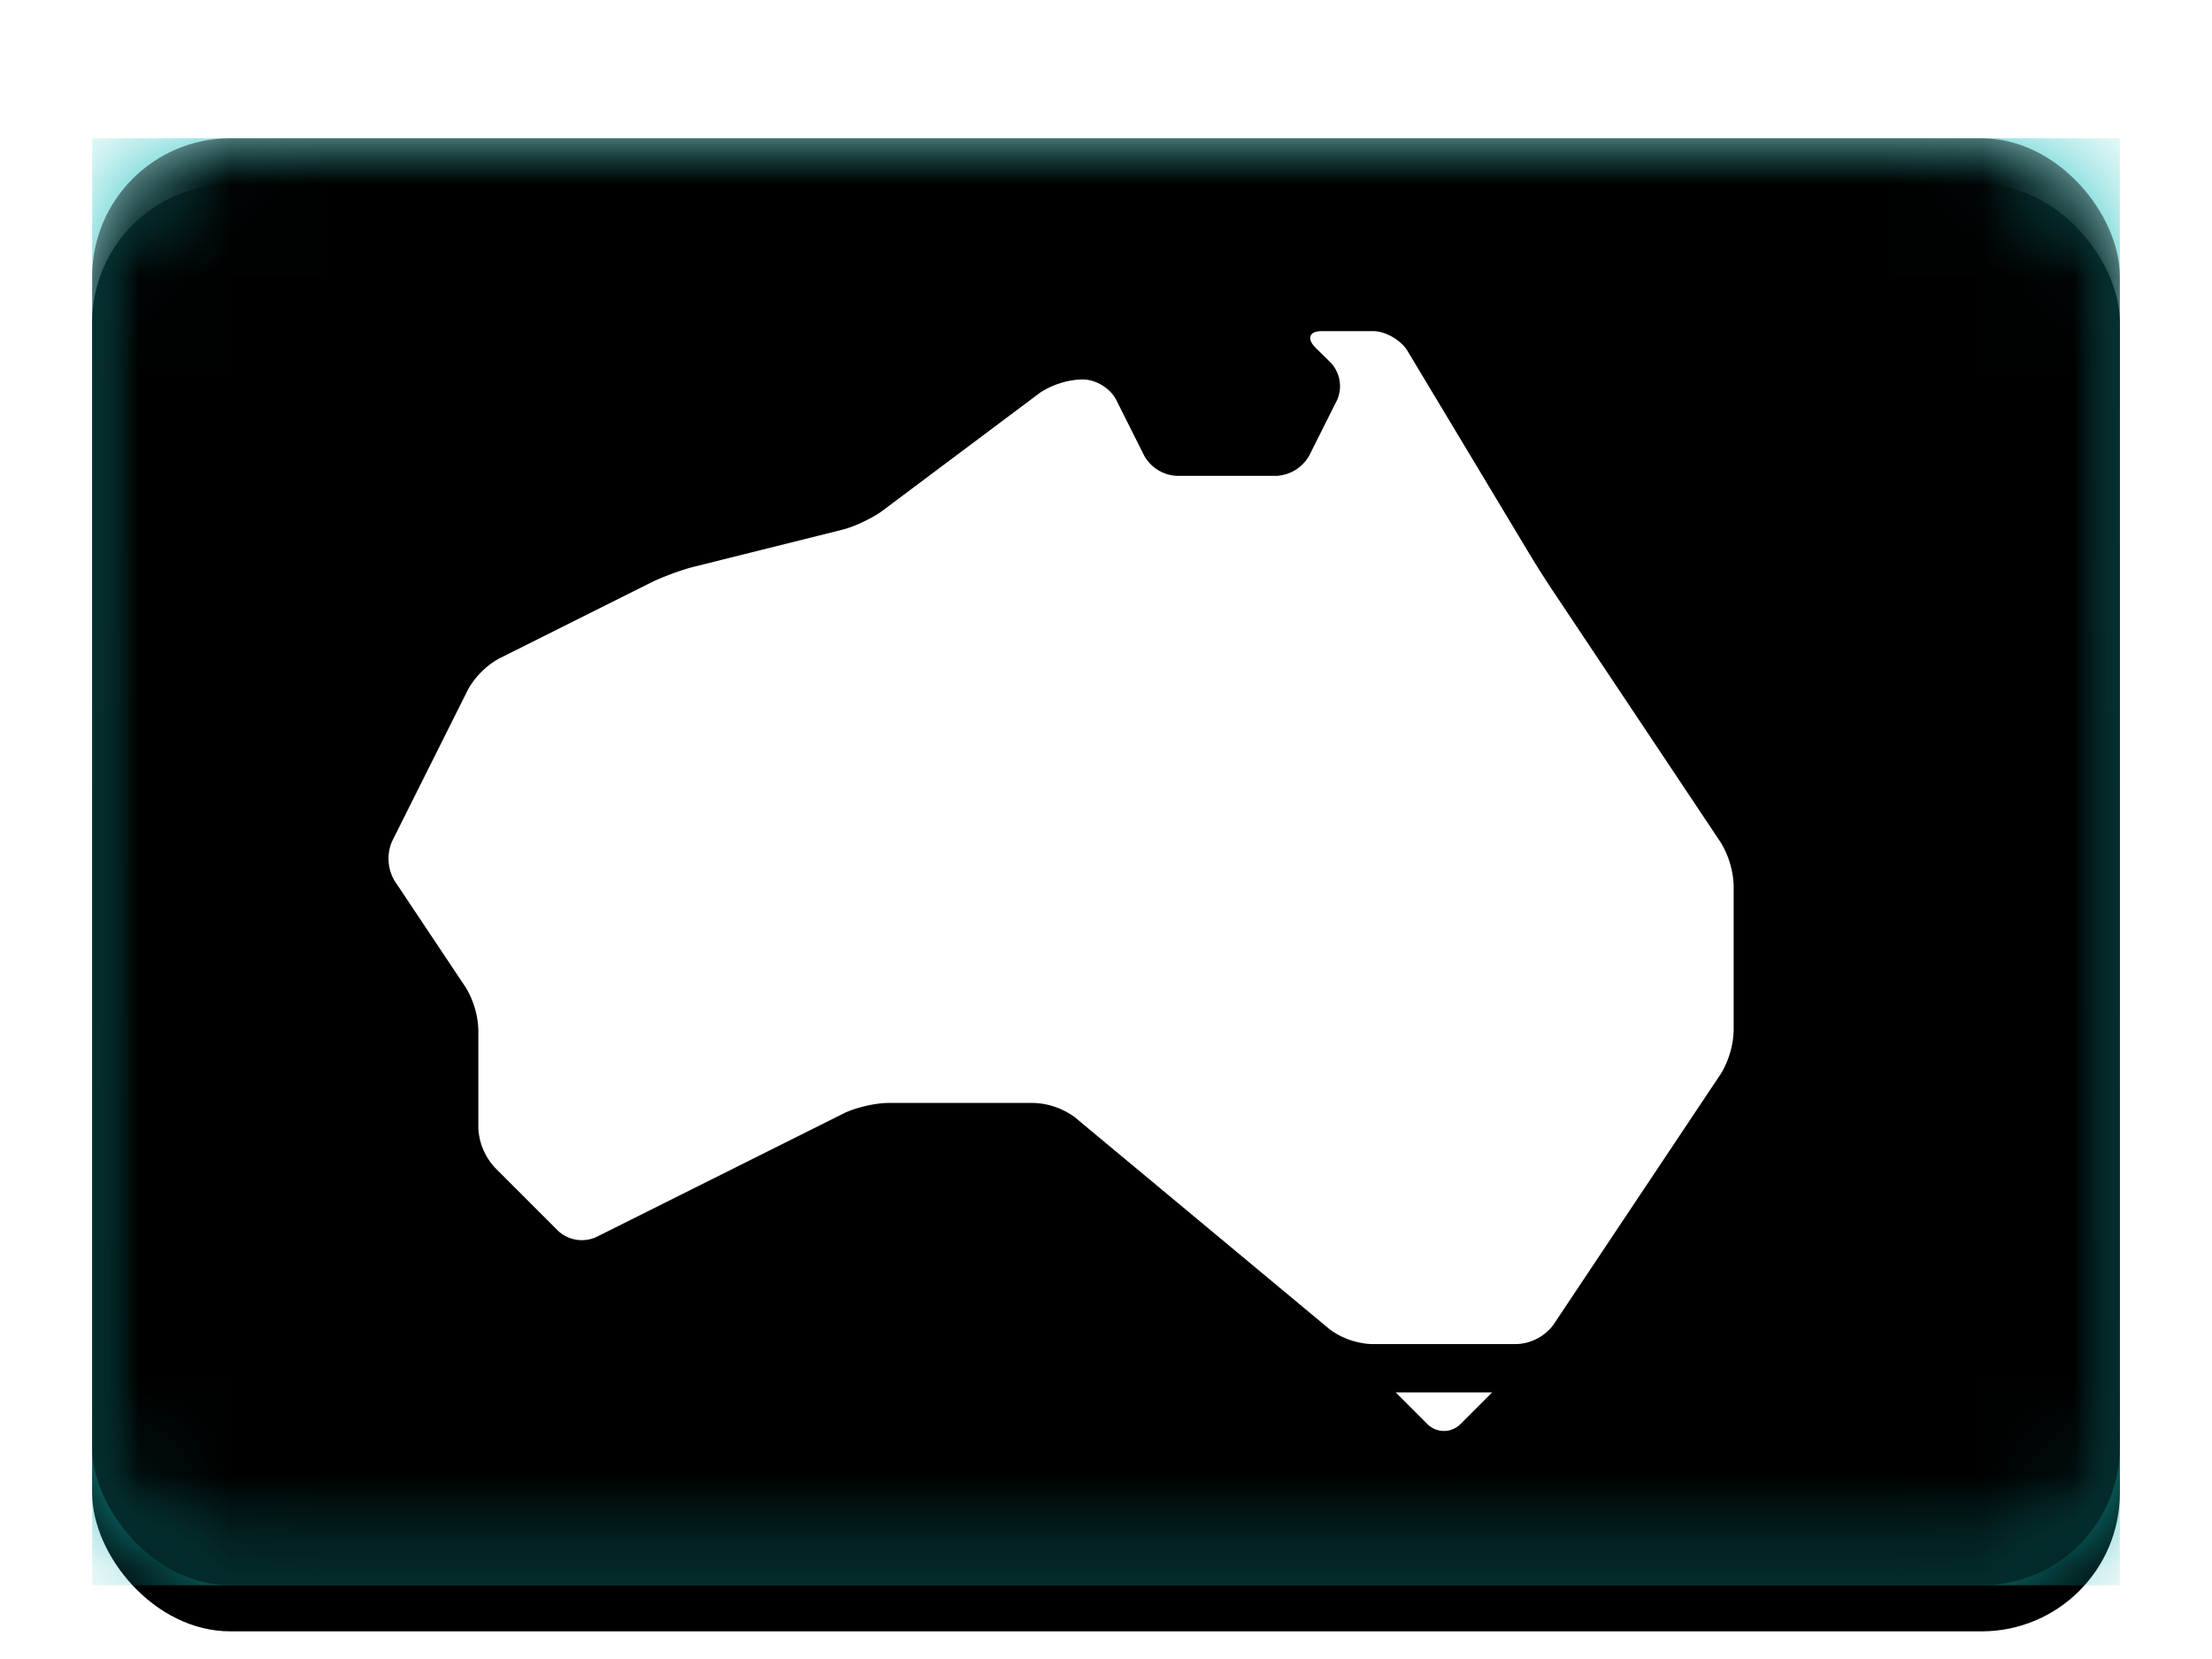 <svg width="24" height="18" viewBox="0 0 24 18" xmlns="http://www.w3.org/2000/svg" xmlns:xlink="http://www.w3.org/1999/xlink"><title>WW-AUS</title><defs><filter x="-50%" y="-50%" width="200%" height="200%" filterUnits="objectBoundingBox" id="a"><feOffset dy=".5" in="SourceAlpha" result="shadowOffsetOuter1"/><feGaussianBlur stdDeviation=".5" in="shadowOffsetOuter1" result="shadowBlurOuter1"/><feColorMatrix values="0 0 0 0 0 0 0 0 0 0 0 0 0 0 0 0 0 0 0.16 0" in="shadowBlurOuter1" result="shadowMatrixOuter1"/><feMerge><feMergeNode in="shadowMatrixOuter1"/><feMergeNode in="SourceGraphic"/></feMerge></filter><rect id="b" width="22" height="15.7" rx="1.5"/><filter x="-50%" y="-50%" width="200%" height="200%" filterUnits="objectBoundingBox" id="c"><feOffset dy=".5" in="SourceAlpha" result="shadowOffsetOuter1"/><feGaussianBlur stdDeviation=".5" in="shadowOffsetOuter1" result="shadowBlurOuter1"/><feColorMatrix values="0 0 0 0 0 0 0 0 0 0 0 0 0 0 0 0 0 0 0.16 0" in="shadowBlurOuter1"/></filter><linearGradient x1="50%" y1="0%" x2="50%" y2="100%" id="d"><stop stop-color="#19BFBF" offset="0%"/><stop stop-color="#10ACAC" offset="100%"/></linearGradient><rect id="g" width="22" height="15.7" rx="1.5"/><filter x="-50%" y="-50%" width="200%" height="200%" filterUnits="objectBoundingBox" id="f"><feOffset dy="-.5" in="SourceAlpha" result="shadowOffsetInner1"/><feComposite in="shadowOffsetInner1" in2="SourceAlpha" operator="arithmetic" k2="-1" k3="1" result="shadowInnerInner1"/><feColorMatrix values="0 0 0 0 0 0 0 0 0 0 0 0 0 0 0 0 0 0 0.04 0" in="shadowInnerInner1" result="shadowMatrixInner1"/><feOffset dy=".5" in="SourceAlpha" result="shadowOffsetInner2"/><feComposite in="shadowOffsetInner2" in2="SourceAlpha" operator="arithmetic" k2="-1" k3="1" result="shadowInnerInner2"/><feColorMatrix values="0 0 0 0 1 0 0 0 0 1 0 0 0 0 1 0 0 0 0.12 0" in="shadowInnerInner2" result="shadowMatrixInner2"/><feMerge><feMergeNode in="shadowMatrixInner1"/><feMergeNode in="shadowMatrixInner2"/></feMerge></filter><path d="M10.283 2.762a.891.891 0 0 1 .443-.145h.024c.138 0 .298.096.361.222l.302.602a.428.428 0 0 0 .356.222h1.08a.433.433 0 0 0 .357-.222l.302-.602a.373.373 0 0 0-.066-.4l-.17-.168c-.097-.098-.065-.178.066-.178h.562c.134 0 .303.1.371.214l1.315 2.189c.07.118.189.305.266.42l1.82 2.728a.969.969 0 0 1 .138.463v1.58a.97.97 0 0 1-.138.462l-1.82 2.728a.523.523 0 0 1-.395.206h-1.581a.83.83 0 0 1-.444-.156l-2.769-2.304a.797.797 0 0 0-.444-.156H8.638c-.142 0-.362.052-.483.113l-2.69 1.344a.379.379 0 0 1-.41-.07l-.682-.682a.681.681 0 0 1-.183-.427v-1.08a.96.96 0 0 0-.136-.45l-.774-1.16a.474.474 0 0 1-.025-.429l.823-1.645a.88.88 0 0 1 .337-.336l1.646-.823c.124-.062.337-.14.465-.172l1.615-.403c.132-.033.33-.128.433-.205l1.709-1.28zm3.86 10.845h1.047l-.346.346a.253.253 0 0 1-.355 0l-.346-.346z" id="i"/><filter x="-50%" y="-50%" width="200%" height="200%" filterUnits="objectBoundingBox" id="h"><feOffset dy=".5" in="SourceAlpha" result="shadowOffsetOuter1"/><feColorMatrix values="0 0 0 0 0 0 0 0 0 0 0 0 0 0 0 0 0 0 0.06 0" in="shadowOffsetOuter1"/></filter></defs><g filter="url(#a)" transform="translate(1 1)" fill="none" fill-rule="evenodd"><mask id="e" fill="#fff"><use xlink:href="#b"/></mask><use filter="url(#c)" xlink:href="#b" fill="#000"/><path fill="url(#d)" mask="url(#e)" d="M0 0h22v15.7H0z"/><g mask="url(#e)" fill="#000"><use filter="url(#f)" xlink:href="#g"/></g><g mask="url(#e)"><use fill="#000" filter="url(#h)" xlink:href="#i"/><use fill="#fff" xlink:href="#i"/></g></g></svg>